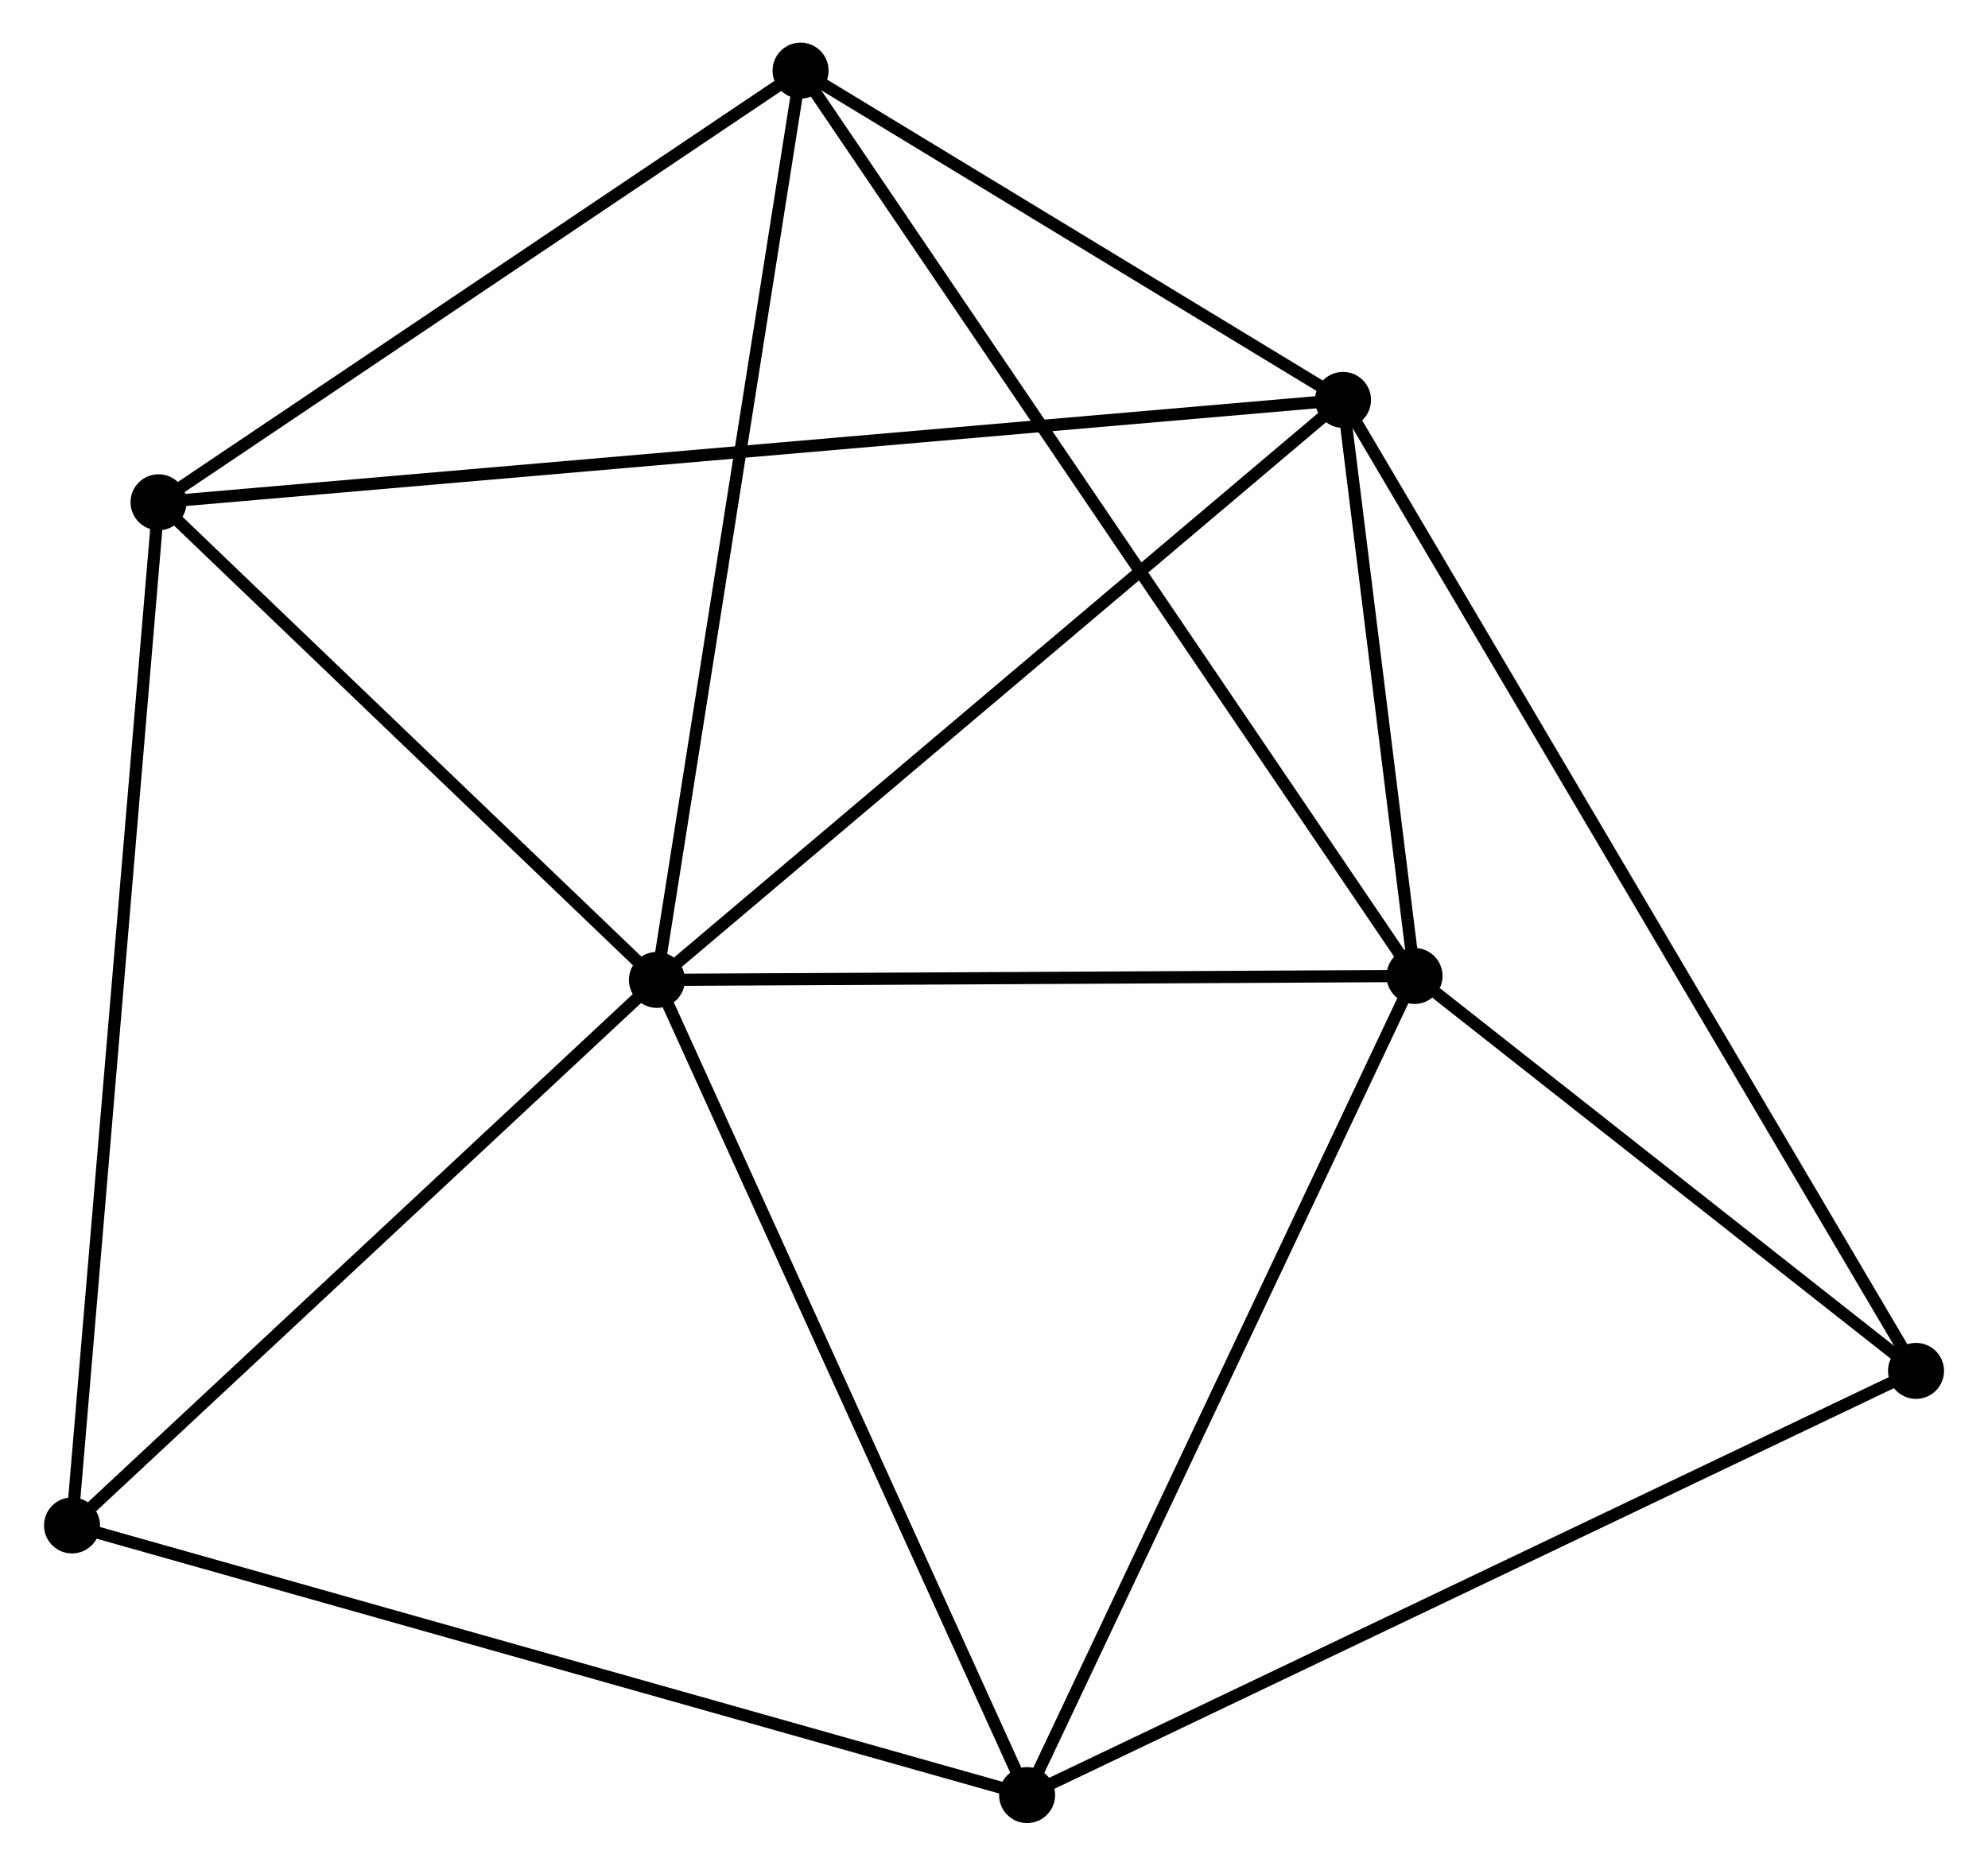 <?xml version="1.0" encoding="UTF-8" standalone="no"?>
<!DOCTYPE svg PUBLIC "-//W3C//DTD SVG 1.1//EN"
 "http://www.w3.org/Graphics/SVG/1.1/DTD/svg11.dtd">
<!-- Generated by graphviz version 2.36.0 (20140111.2315)
 -->
<!-- Title: %3 Pages: 1 -->
<svg width="163pt" height="153pt"
 viewBox="0.00 0.00 163.04 153.25" xmlns="http://www.w3.org/2000/svg" xmlns:xlink="http://www.w3.org/1999/xlink">
<g id="graph0" class="graph" transform="scale(1 1) rotate(0) translate(4 149.25)">
<title>%3</title>
<!-- 0 -->
<g id="node1" class="node"><title>0</title>
<ellipse fill="black" stroke="black" cx="49.838" cy="-68.76" rx="1.8" ry="1.8"/>
</g>
<!-- 1 -->
<g id="node2" class="node"><title>1</title>
<ellipse fill="black" stroke="black" cx="106.184" cy="-116.401" rx="1.8" ry="1.8"/>
</g>
<!-- 0&#45;&#45;1 -->
<g id="edge1" class="edge"><title>0&#45;&#45;1</title>
<path fill="none" stroke="black" d="M51.231,-69.938C58.959,-76.472 96.511,-108.222 104.633,-115.089"/>
</g>
<!-- 2 -->
<g id="node3" class="node"><title>2</title>
<ellipse fill="black" stroke="black" cx="112.057" cy="-69.084" rx="1.8" ry="1.8"/>
</g>
<!-- 0&#45;&#45;2 -->
<g id="edge2" class="edge"><title>0&#45;&#45;2</title>
<path fill="none" stroke="black" d="M51.908,-68.771C61.355,-68.82 100.321,-69.023 109.915,-69.073"/>
</g>
<!-- 3 -->
<g id="node4" class="node"><title>3</title>
<ellipse fill="black" stroke="black" cx="80.237" cy="-1.8" rx="1.8" ry="1.8"/>
</g>
<!-- 0&#45;&#45;3 -->
<g id="edge3" class="edge"><title>0&#45;&#45;3</title>
<path fill="none" stroke="black" d="M50.589,-67.105C54.759,-57.922 75.018,-13.295 79.4,-3.643"/>
</g>
<!-- 4 -->
<g id="node5" class="node"><title>4</title>
<ellipse fill="black" stroke="black" cx="8.908" cy="-107.993" rx="1.8" ry="1.8"/>
</g>
<!-- 0&#45;&#45;4 -->
<g id="edge4" class="edge"><title>0&#45;&#45;4</title>
<path fill="none" stroke="black" d="M48.476,-70.066C42.262,-76.022 16.628,-100.593 10.316,-106.643"/>
</g>
<!-- 5 -->
<g id="node6" class="node"><title>5</title>
<ellipse fill="black" stroke="black" cx="61.635" cy="-143.45" rx="1.8" ry="1.8"/>
</g>
<!-- 0&#45;&#45;5 -->
<g id="edge5" class="edge"><title>0&#45;&#45;5</title>
<path fill="none" stroke="black" d="M50.13,-70.607C51.762,-80.94 59.748,-131.504 61.354,-141.668"/>
</g>
<!-- 6 -->
<g id="node7" class="node"><title>6</title>
<ellipse fill="black" stroke="black" cx="1.8" cy="-23.95" rx="1.8" ry="1.8"/>
</g>
<!-- 0&#45;&#45;6 -->
<g id="edge6" class="edge"><title>0&#45;&#45;6</title>
<path fill="none" stroke="black" d="M48.24,-67.269C40.946,-60.466 10.861,-32.402 3.454,-25.492"/>
</g>
<!-- 1&#45;&#45;2 -->
<g id="edge7" class="edge"><title>1&#45;&#45;2</title>
<path fill="none" stroke="black" d="M106.436,-114.367C107.402,-106.584 110.859,-78.736 111.812,-71.057"/>
</g>
<!-- 1&#45;&#45;4 -->
<g id="edge8" class="edge"><title>1&#45;&#45;4</title>
<path fill="none" stroke="black" d="M104.152,-116.225C91.493,-115.131 23.555,-109.259 10.928,-108.168"/>
</g>
<!-- 1&#45;&#45;5 -->
<g id="edge9" class="edge"><title>1&#45;&#45;5</title>
<path fill="none" stroke="black" d="M104.27,-117.563C96.942,-122.012 70.722,-137.932 63.493,-142.322"/>
</g>
<!-- 7 -->
<g id="node8" class="node"><title>7</title>
<ellipse fill="black" stroke="black" cx="153.242" cy="-36.644" rx="1.8" ry="1.8"/>
</g>
<!-- 1&#45;&#45;7 -->
<g id="edge10" class="edge"><title>1&#45;&#45;7</title>
<path fill="none" stroke="black" d="M107.167,-114.735C113.291,-104.355 146.156,-48.654 152.264,-38.301"/>
</g>
<!-- 2&#45;&#45;3 -->
<g id="edge11" class="edge"><title>2&#45;&#45;3</title>
<path fill="none" stroke="black" d="M111.271,-67.421C106.906,-58.193 85.7,-13.351 81.113,-3.652"/>
</g>
<!-- 2&#45;&#45;5 -->
<g id="edge12" class="edge"><title>2&#45;&#45;5</title>
<path fill="none" stroke="black" d="M111.004,-70.637C104.442,-80.315 69.228,-132.252 62.682,-141.905"/>
</g>
<!-- 2&#45;&#45;7 -->
<g id="edge13" class="edge"><title>2&#45;&#45;7</title>
<path fill="none" stroke="black" d="M113.827,-67.69C120.601,-62.354 144.841,-43.261 151.525,-37.997"/>
</g>
<!-- 3&#45;&#45;6 -->
<g id="edge14" class="edge"><title>3&#45;&#45;6</title>
<path fill="none" stroke="black" d="M78.298,-2.348C67.446,-5.412 14.345,-20.407 3.671,-23.422"/>
</g>
<!-- 3&#45;&#45;7 -->
<g id="edge15" class="edge"><title>3&#45;&#45;7</title>
<path fill="none" stroke="black" d="M82.042,-2.661C92.142,-7.482 141.565,-31.071 151.5,-35.813"/>
</g>
<!-- 4&#45;&#45;5 -->
<g id="edge16" class="edge"><title>4&#45;&#45;5</title>
<path fill="none" stroke="black" d="M10.662,-109.173C18.667,-114.556 51.69,-136.762 59.82,-142.229"/>
</g>
<!-- 4&#45;&#45;6 -->
<g id="edge17" class="edge"><title>4&#45;&#45;6</title>
<path fill="none" stroke="black" d="M8.732,-105.916C7.748,-94.288 2.937,-37.392 1.97,-25.955"/>
</g>
</g>
</svg>

